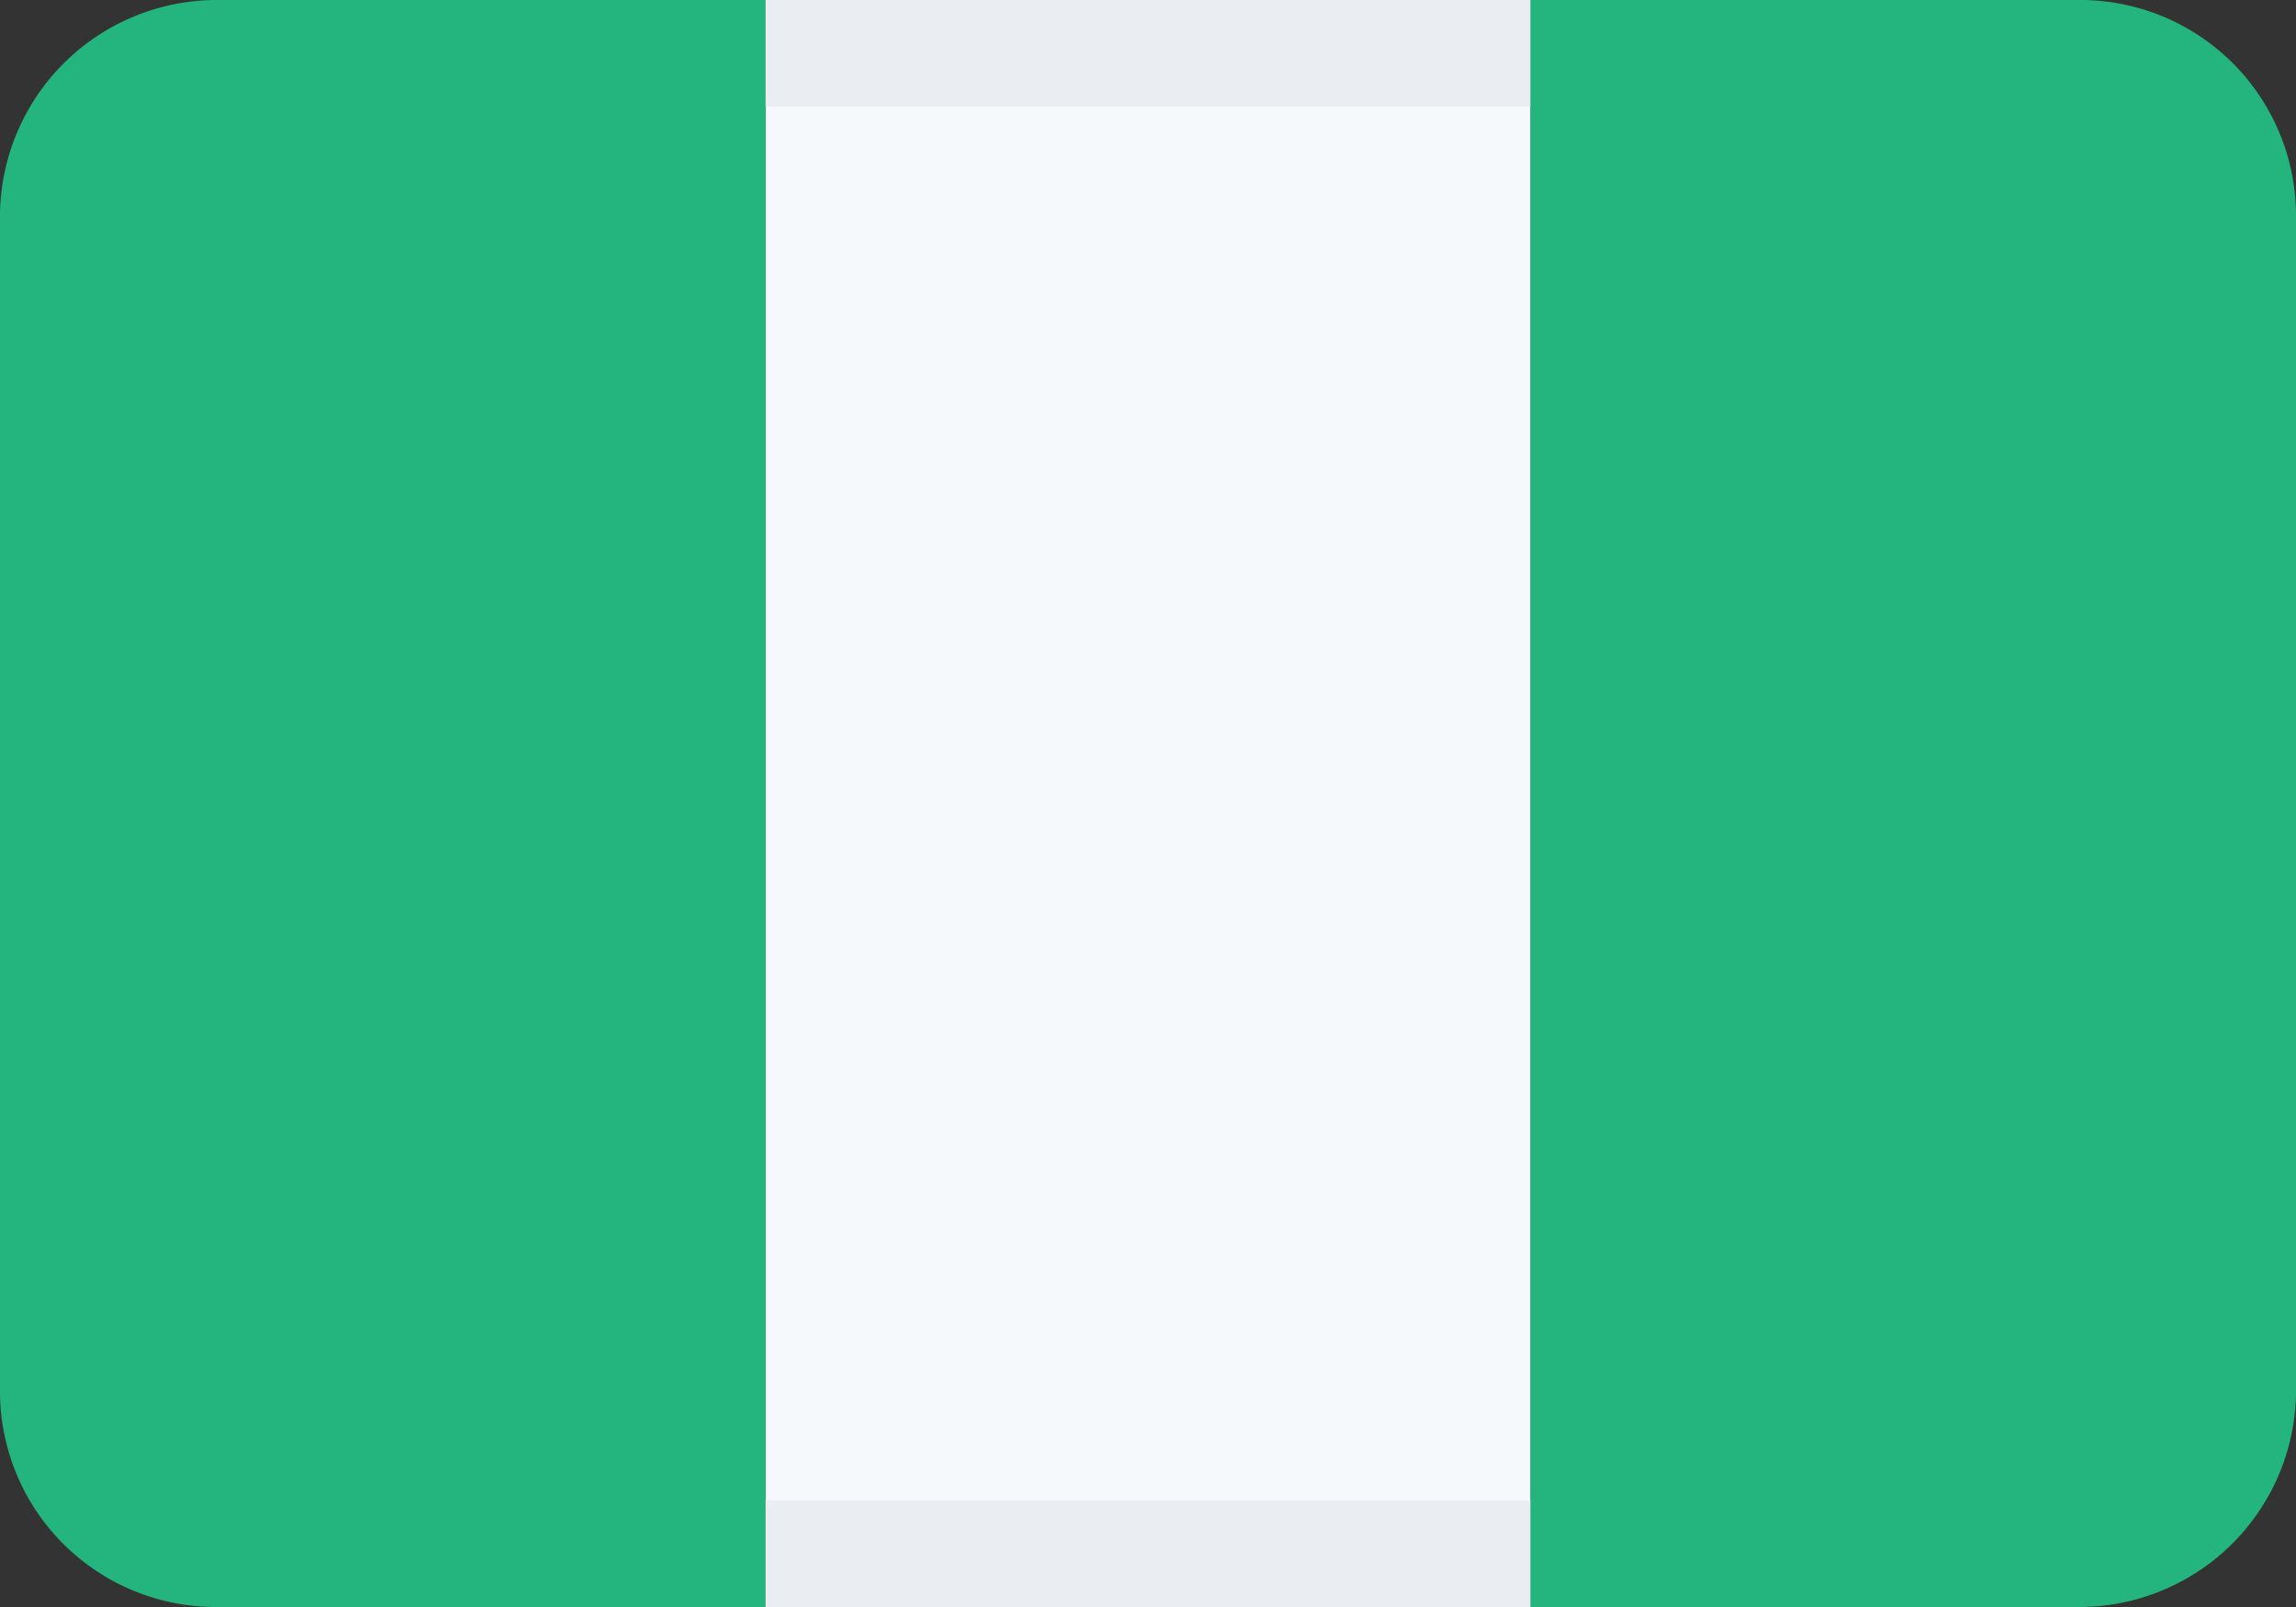 <svg id="Layer_1" data-name="Layer 1" xmlns="http://www.w3.org/2000/svg" viewBox="0 0 20 14"><rect x="0" y="0" width="20" height="14" fill="#333333" stroke="none"/><defs><style>.an_cls-1{fill:#24b47e;}.an_cls-2{fill:#f6f9fc;}.an_cls-3{fill:#eaeef3;}</style></defs><title>flag_82</title><path class="an_cls-1" d="M1.91,0A1.89,1.89,0,0,0,0,1.86V12.14A1.88,1.88,0,0,0,1.9,14H6.67V0ZM13.33,0V14h4.76A1.89,1.89,0,0,0,20,12.14V1.86A1.88,1.88,0,0,0,18.1,0H13.33Z"/><path class="an_cls-2" d="M6.67,0h6.66V14H6.67Z"/><path class="an_cls-3" d="M6.67,14v-.93h6.66V14ZM6.67.93V0h6.66V.93Z"/></svg>